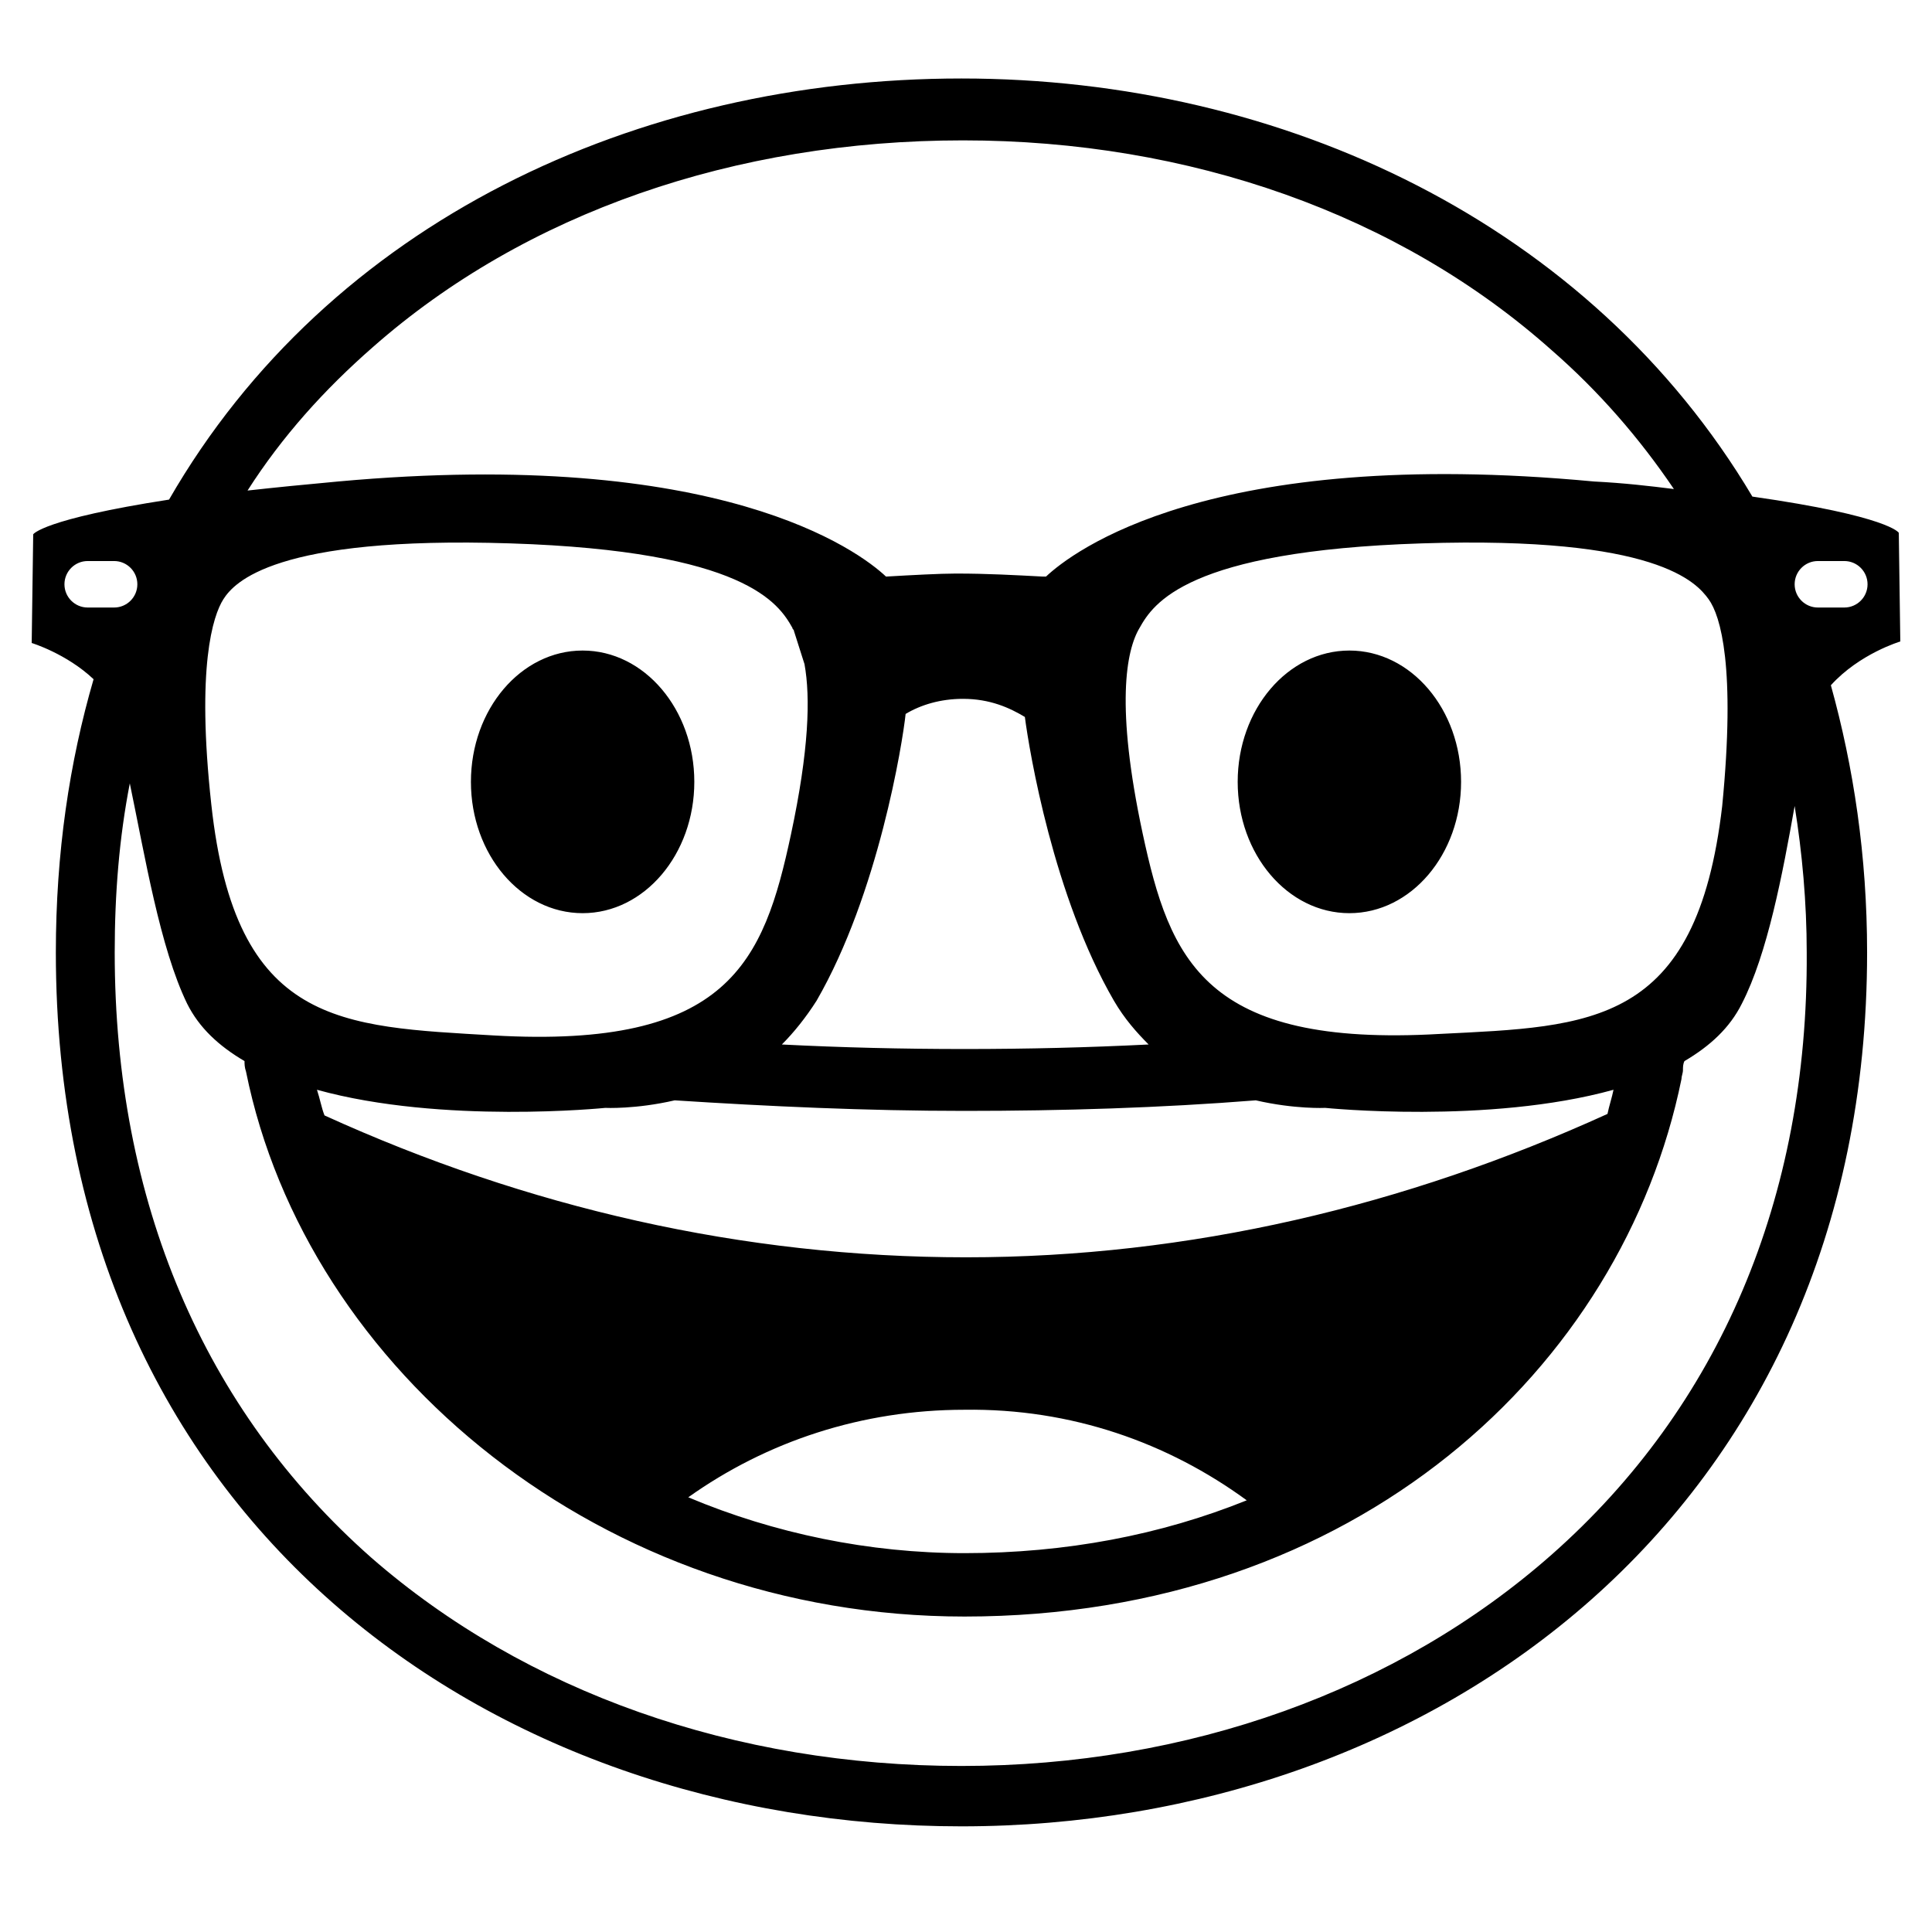 <svg viewBox="0 0 128 128" xmlns="http://www.w3.org/2000/svg">
  <path d="M89.4,43.1c4.09,0,7.4,3.9,7.4,8.7s-3.31,8.7-7.4,8.7S82,56.6,82,51.8S85.31,43.1,89.4,43.1z M38.6,43.1 c4.09,0,7.4,3.9,7.4,8.7s-3.31,8.7-7.4,8.7s-7.4-3.9-7.4-8.7S34.51,43.1,38.6,43.1z M125.9,42.5l-0.1-7.2c0,0-0.6-1.1-9.7-2.4 c-10.7-18-31-27.7-52.4-27.7c-21.5,0-41.9,9.5-52.5,27.9c-8.4,1.3-9,2.3-9,2.3l-0.1,7.2c0,0,2.3,0.7,4.1,2.4 c-1.6,5.5-2.5,11.5-2.5,18.1c0,37.7,28.9,57.9,60,57.9c31.2,0,60-20.7,60-57.9c0-6.4-0.9-12.3-2.4-17.7 C123.2,43.3,125.9,42.5,125.9,42.5z M113.2,39.7c0.8,1.1,1.8,4.5,0.9,13.7C112.4,68,105.4,68,95.4,68.5 c-15.6,0.9-17.9-4.9-19.7-13.3s-1.1-12.1-0.2-13.6c0.9-1.6,3.1-5.1,18.7-5.6S112.4,38.6,113.2,39.7z M64,83.3 c-14.8,0-29.1-3.3-42.5-9.4c-0.2-0.5-0.3-1.1-0.5-1.7c8.3,2.3,19.1,1.2,19.1,1.2s2,0.1,4.6-0.5c6.2,0.4,12.7,0.7,19.2,0.7 s13-0.2,19.3-0.7c2.6,0.6,4.6,0.5,4.6,0.5s10.8,1.1,19.1-1.2c-0.1,0.5-0.3,1.1-0.4,1.6C93.1,79.9,78.8,83.3,64,83.3z M82.6,99.4 c-5.7,2.3-12,3.5-18.7,3.5c-6.3,0-12.6-1.3-18.3-3.7c5.2-3.7,11.5-5.8,18.3-5.8C71,93.3,77.4,95.6,82.6,99.4z M51.8,69.2 c0.8-0.8,1.6-1.8,2.3-2.9c4.1-7.1,5.7-17.1,5.9-19c1-0.6,2.3-1,3.8-1c1.8,0,3.1,0.6,4.1,1.2c0.3,2.3,1.9,11.9,5.9,18.8 c0.7,1.2,1.5,2.1,2.3,2.9c-4,0.2-8,0.3-12.2,0.3C59.8,69.5,55.7,69.4,51.8,69.2z M24.7,23c10.1-8.9,24-13.7,39.1-13.7 c15,0,28.9,4.9,39,13.9c3.1,2.7,5.8,5.8,8.1,9.2c-1.6-0.2-3.3-0.4-5.3-0.5c-25.5-2.4-34.6,4.7-36.3,6.3h-0.2 c-1.9-0.1-3.7-0.2-5.7-0.2h-0.1c-1,0-2.9,0.1-4.6,0.2c-1.8-1.7-11-8.6-36.3-6.3c-2.2,0.2-4.2,0.4-6,0.6C18.7,28.9,21.5,25.8,24.7,23 z M14.8,39.7c0.7-1.1,3.4-4.2,19-3.7s17.8,4,18.7,5.6c0,0.1,0.1,0.1,0.1,0.2l0.7,2.2c0.4,2.2,0.3,5.7-0.9,11.3 c-1.8,8.4-4.1,14.2-19.7,13.3C22.6,68,15.6,68,14,53.3C13,44.2,14.1,40.8,14.8,39.7z M102.8,103c-10.2,9-24.1,14-39.1,14 s-28.9-4.9-39.1-13.8c-11.1-9.8-17-23.6-17-40.1c0-3.9,0.3-7.6,1-11.2c1,4.8,2,10.9,3.8,14.6c0.8,1.6,2.1,2.8,3.8,3.8 c0,0.2,0,0.4,0.1,0.7c4,19.8,23.6,36.1,47.6,36.1c26,0,43.6-16.5,47.5-35.6c0-0.2,0.1-0.4,0.1-0.6s0-0.4,0.1-0.6 c1.7-1,3-2.2,3.8-3.8c1.7-3.3,2.7-8.6,3.5-13.1c0.5,3.1,0.8,6.4,0.8,9.7C119.8,79.4,113.9,93.2,102.8,103z M7.56,40.25H5.81 c-0.85,0-1.54-0.69-1.54-1.54s0.69-1.54,1.54-1.54h1.75c0.85,0,1.54,0.69,1.54,1.54S8.41,40.25,7.56,40.25z M122.19,40.25h-1.75 c-0.85,0-1.54-0.69-1.54-1.54s0.69-1.54,1.54-1.54h1.75c0.85,0,1.54,0.69,1.54,1.54S123.04,40.25,122.19,40.25z"/>
</svg>